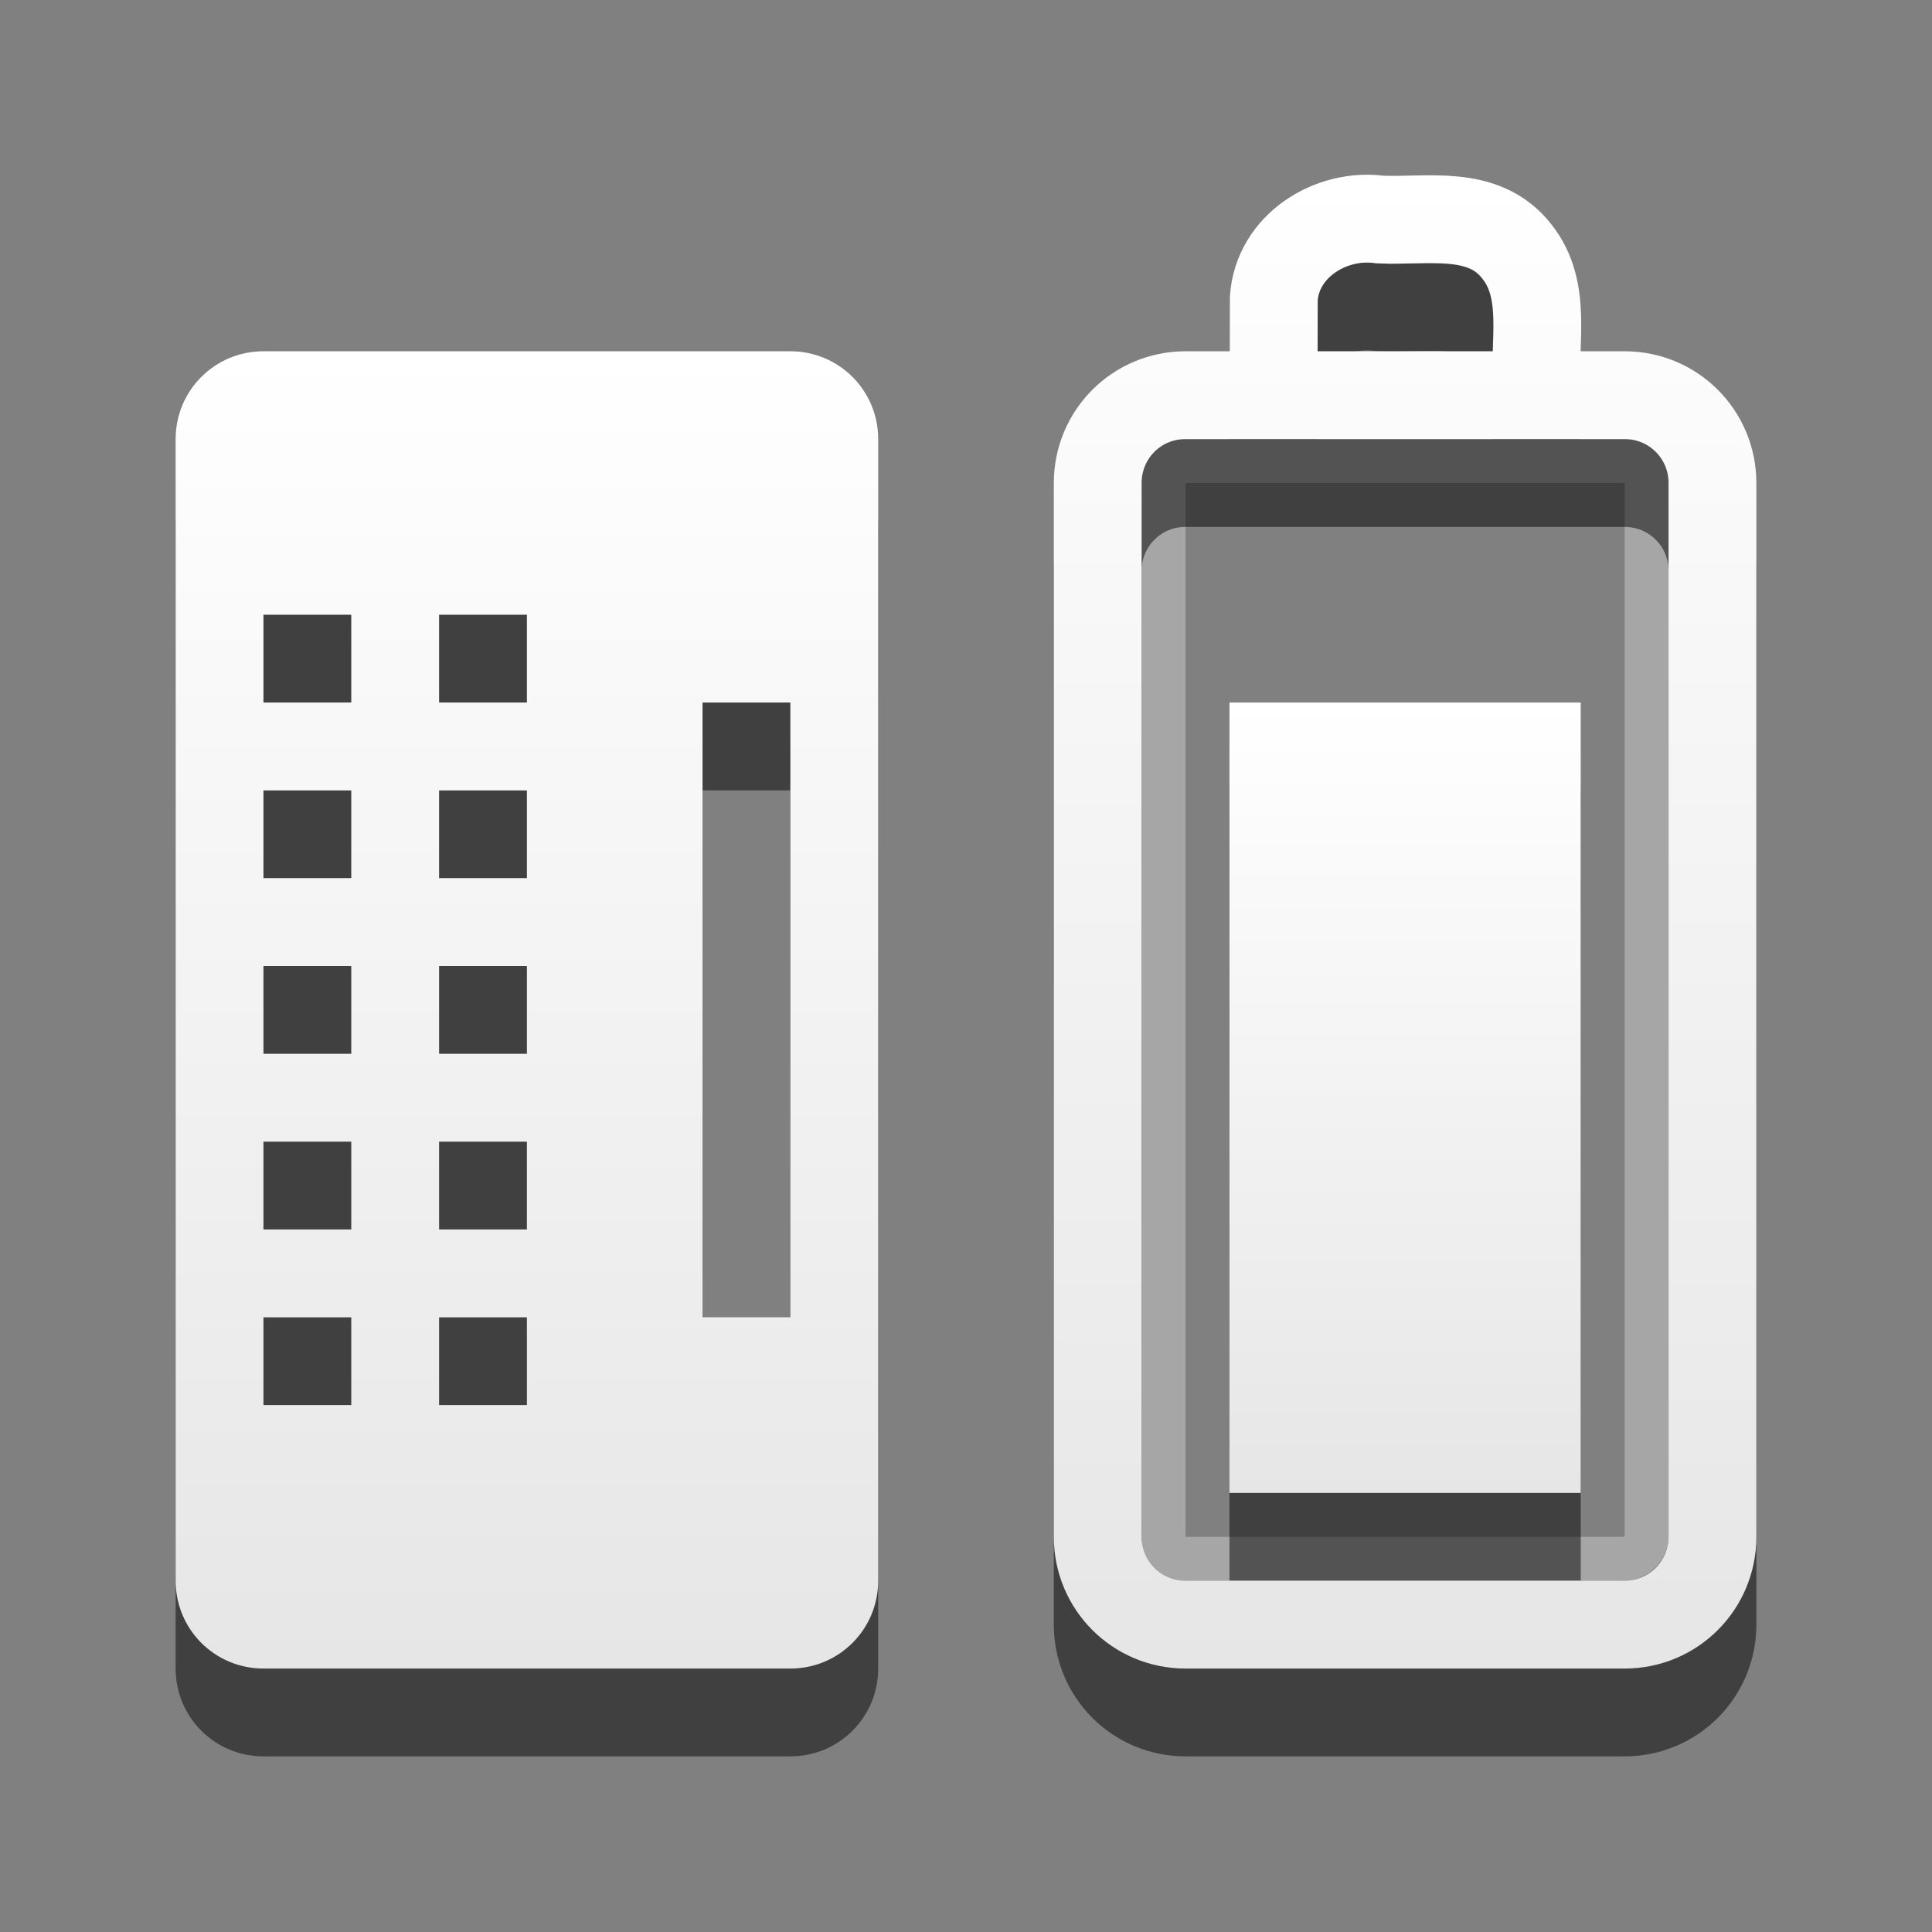 <?xml version="1.0" encoding="UTF-8" standalone="no"?>
<!-- Created with Inkscape (http://www.inkscape.org/) -->

<svg
   xmlns:dc="http://purl.org/dc/elements/1.1/"
   xmlns:cc="http://creativecommons.org/ns#"
   xmlns:rdf="http://www.w3.org/1999/02/22-rdf-syntax-ns#"
   xmlns:svg="http://www.w3.org/2000/svg"
   xmlns="http://www.w3.org/2000/svg"
   xmlns:xlink="http://www.w3.org/1999/xlink"
   xmlns:sodipodi="http://sodipodi.sourceforge.net/DTD/sodipodi-0.dtd"
   xmlns:inkscape="http://www.inkscape.org/namespaces/inkscape"
   version="1.0"
   width="22"
   height="22"
   id="svg3204"
   sodipodi:version="0.32"
   inkscape:version="0.48.3.1 r9886"
   sodipodi:docname="gpm-keyboard-080.svg"
   inkscape:output_extension="org.inkscape.output.svg.inkscape">
  <rect width="100%" height="100%" fill="#808080" stroke="none"/>
  <sodipodi:namedview
     inkscape:window-height="753"
     inkscape:window-width="1280"
     inkscape:pageshadow="2"
     inkscape:pageopacity="0.0"
     guidetolerance="10.0"
     gridtolerance="10.0"
     objecttolerance="10.0"
     borderopacity="1.0"
     bordercolor="#666666"
     pagecolor="#ffffff"
     id="base"
     showgrid="false"
     inkscape:zoom="10.375"
     inkscape:cx="-4.001981"
     inkscape:cy="12"
     inkscape:window-x="0"
     inkscape:window-y="24"
     inkscape:current-layer="svg3204"
     inkscape:window-maximized="1" />
  <defs
     id="defs3206">
    <linearGradient
       inkscape:collect="always"
       xlink:href="#linearGradient3678"
       id="linearGradient2395"
       gradientUnits="userSpaceOnUse"
       x1="7.289"
       y1="5"
       x2="7.289"
       y2="20.011"
       gradientTransform="translate(-1,-1)" />
    <linearGradient
       inkscape:collect="always"
       xlink:href="#linearGradient3678"
       id="linearGradient2399"
       gradientUnits="userSpaceOnUse"
       gradientTransform="translate(-24.711,-1.959)"
       x1="41.735"
       y1="3.948"
       x2="41.735"
       y2="20.989" />
    <linearGradient
       inkscape:collect="always"
       xlink:href="#linearGradient3678"
       id="linearGradient2402"
       gradientUnits="userSpaceOnUse"
       gradientTransform="matrix(0.41,0,0,0.446,-33.51,3.16)"
       x1="121.7"
       y1="10.85"
       x2="121.7"
       y2="31.026" />
    <linearGradient
       id="linearGradient3678">
      <stop
         id="stop3680"
         offset="0"
         style="stop-color:#ffffff;stop-opacity:1;" />
      <stop
         id="stop3682"
         offset="1"
         style="stop-color:#e6e6e6;stop-opacity:1;" />
    </linearGradient>
  </defs>
  <rect
     style="opacity:0.3;fill:none;fill-opacity:1;fill-rule:nonzero;stroke:#ffffff;stroke-width:0.5;stroke-linecap:round;stroke-linejoin:miter;marker:none;marker-start:none;marker-mid:none;marker-end:none;stroke-miterlimit:4;stroke-dasharray:none;stroke-dashoffset:0;stroke-opacity:1;visibility:visible;display:inline;overflow:visible;enable-background:accumulate"
     id="rect3236"
     transform="matrix(0,-1,1,0,0,0)"
     y="13.25"
     x="-17.75"
     ry="0.25"
     rx="0.25"
     height="5.5"
     width="12.5" />
  <rect
     style="opacity:0.5;fill:#000000;fill-opacity:1;fill-rule:nonzero;stroke:none;stroke-width:1;stroke-linecap:butt;stroke-linejoin:miter;marker:none;marker-start:none;marker-mid:none;marker-end:none;stroke-miterlimit:4;stroke-dasharray:none;stroke-dashoffset:0;stroke-opacity:1;visibility:visible;display:inline;overflow:visible;enable-background:accumulate"
     id="rect3296"
     y="9"
     x="14"
     ry="0"
     rx="0"
     height="9"
     width="4" />
  <path
     style="opacity:0.5;fill:none;fill-opacity:1;fill-rule:nonzero;stroke:#000000;stroke-width:1;stroke-linecap:round;stroke-linejoin:miter;marker:none;marker-start:none;marker-mid:none;marker-end:none;stroke-miterlimit:4;stroke-dasharray:none;stroke-dashoffset:0;stroke-opacity:1;visibility:visible;display:inline;overflow:visible;enable-background:accumulate"
     id="path3214"
     d="M 12.5,18.5 L 12.5,6.5 C 12.5,5.946 12.946,5.5 13.5,5.5 L 18.5,5.5 C 19.054,5.5 19.5,5.946 19.5,6.5 L 19.5,18.5 C 19.5,19.054 19.054,19.5 18.5,19.5 L 13.5,19.5 C 12.946,19.5 12.5,19.054 12.5,18.5 z M 14.503,5.382 C 14.503,5.054 14.504,4.725 14.505,4.397 C 14.546,3.8 15.155,3.421 15.717,3.5 C 16.25,3.523 16.894,3.376 17.272,3.863 C 17.623,4.302 17.464,4.884 17.5,5.4" />
  <rect
     style="opacity:1;fill:url(#linearGradient2402);fill-opacity:1;fill-rule:nonzero;stroke:none;stroke-width:1;stroke-linecap:butt;stroke-linejoin:miter;marker:none;marker-start:none;marker-mid:none;marker-end:none;stroke-miterlimit:4;stroke-dasharray:none;stroke-dashoffset:0;stroke-opacity:1;visibility:visible;display:inline;overflow:visible;enable-background:accumulate"
     id="rect3728"
     y="8"
     x="14"
     ry="0"
     rx="0"
     height="9"
     width="4" />
  <path
     style="opacity:1;fill:none;fill-opacity:1;fill-rule:nonzero;stroke:url(#linearGradient2399);stroke-width:1;stroke-linecap:round;stroke-linejoin:miter;marker:none;marker-start:none;marker-mid:none;marker-end:none;stroke-miterlimit:4;stroke-dasharray:none;stroke-dashoffset:0;stroke-opacity:1;visibility:visible;display:inline;overflow:visible;enable-background:accumulate"
     id="rect2442"
     d="M 12.5,17.5 L 12.5,5.5 C 12.5,4.946 12.946,4.5 13.5,4.5 L 18.5,4.5 C 19.054,4.5 19.5,4.946 19.5,5.5 L 19.5,17.5 C 19.5,18.054 19.054,18.5 18.5,18.5 L 13.5,18.5 C 12.946,18.5 12.5,18.054 12.5,17.5 z M 14.503,4.382 C 14.503,4.054 14.504,3.725 14.505,3.397 C 14.546,2.8 15.155,2.421 15.717,2.5 C 16.25,2.523 16.894,2.376 17.272,2.863 C 17.623,3.302 17.464,3.884 17.5,4.4" />
  <path
     style="opacity:0.5;fill:#000000;fill-opacity:1;fill-rule:evenodd;stroke:none;stroke-width:1.7;stroke-linecap:round;stroke-linejoin:miter;marker:none;marker-start:none;marker-mid:none;marker-end:none;stroke-miterlimit:4;stroke-dasharray:none;stroke-dashoffset:0;stroke-opacity:1;visibility:visible;display:inline;overflow:visible;enable-background:accumulate"
     id="path2424"
     d="M 3,5 C 2.446,5 2,5.446 2,6 L 2,19 C 2,19.554 2.446,20 3,20 L 9,20 C 9.554,20 10,19.554 10,19 L 10,6 C 10,5.446 9.554,5 9,5 L 3,5 z M 3,8 L 4,8 L 4,9 L 3,9 L 3,8 z M 5,8 L 6,8 L 6,9 L 5,9 L 5,8 z M 8,9 L 9,9 L 9,16 L 8,16 L 8,9 z M 3,10 L 4,10 L 4,11 L 3,11 L 3,10 z M 5,10 L 6,10 L 6,11 L 5,11 L 5,10 z M 3,12 L 4,12 L 4,13 L 3,13 L 3,12 z M 5,12 L 6,12 L 6,13 L 5,13 L 5,12 z M 3,14 L 4,14 L 4,15 L 3,15 L 3,14 z M 5,14 L 6,14 L 6,15 L 5,15 L 5,14 z M 3,16 L 4,16 L 4,17 L 3,17 L 3,16 z M 5,16 L 6,16 L 6,17 L 5,17 L 5,16 z" />
  <path
     style="opacity:1;fill:url(#linearGradient2395);fill-opacity:1;fill-rule:evenodd;stroke:none;stroke-width:1.7;stroke-linecap:round;stroke-linejoin:miter;marker:none;marker-start:none;marker-mid:none;marker-end:none;stroke-miterlimit:4;stroke-dasharray:none;stroke-dashoffset:0;stroke-opacity:1;visibility:visible;display:inline;overflow:visible;enable-background:accumulate"
     id="path2408"
     d="M 3,4 C 2.446,4 2,4.446 2,5 L 2,18 C 2,18.554 2.446,19 3,19 L 9,19 C 9.554,19 10,18.554 10,18 L 10,5 C 10,4.446 9.554,4 9,4 L 3,4 z M 3,7 L 4,7 L 4,8 L 3,8 L 3,7 z M 5,7 L 6,7 L 6,8 L 5,8 L 5,7 z M 8,8 L 9,8 L 9,15 L 8,15 L 8,8 z M 3,9 L 4,9 L 4,10 L 3,10 L 3,9 z M 5,9 L 6,9 L 6,10 L 5,10 L 5,9 z M 3,11 L 4,11 L 4,12 L 3,12 L 3,11 z M 5,11 L 6,11 L 6,12 L 5,12 L 5,11 z M 3,13 L 4,13 L 4,14 L 3,14 L 3,13 z M 5,13 L 6,13 L 6,14 L 5,14 L 5,13 z M 3,15 L 4,15 L 4,16 L 3,16 L 3,15 z M 5,15 L 6,15 L 6,16 L 5,16 L 5,15 z" />
</svg>

